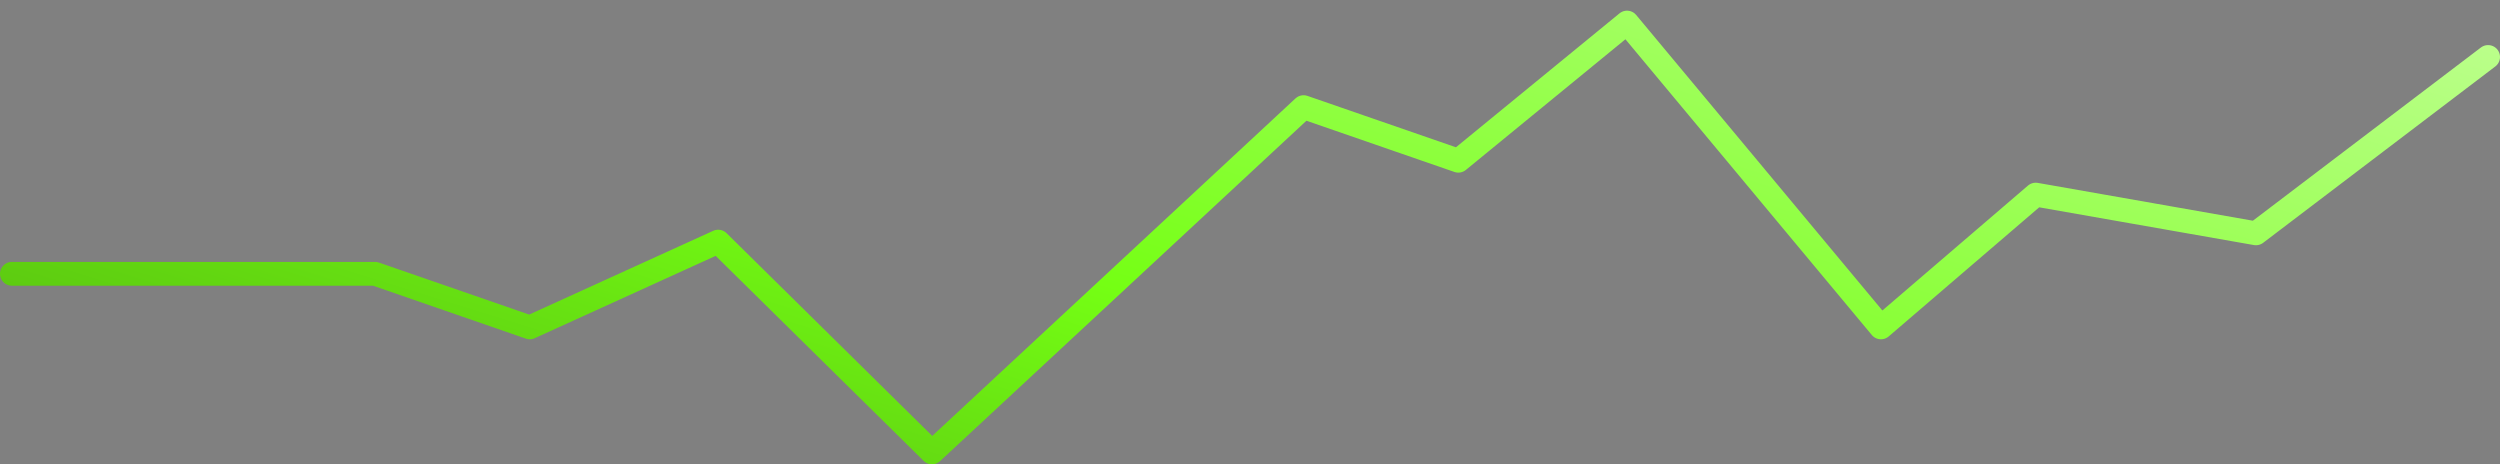 <svg width="210" height="39" viewBox="0 0 210 39" fill="none" xmlns="http://www.w3.org/2000/svg">
<rect x="0" y="0" width="210" height="39" fill="#808080" stroke="none"/>
<path d="M1 23H31.5L44.5 27.5L60.328 20.297L78.286 38L109.5 9L122.5 13.5L136.67 1.897L158 27.5L171 16.348L189.5 19.6L209 4.787" stroke="url(#paint0_linear_24_1280)" stroke-width="2" stroke-linecap="round" stroke-linejoin="round"/>
<defs>
<linearGradient id="paint0_linear_24_1280" x1="112.8" y1="-81.797" x2="54.88" y2="104.592" gradientUnits="userSpaceOnUse">
<stop stop-color="white"/>
<stop offset="0.547" stop-color="#75FF14"/>
<stop offset="0.984" stop-color="#2B5F09"/>
</linearGradient>
</defs>
</svg>
